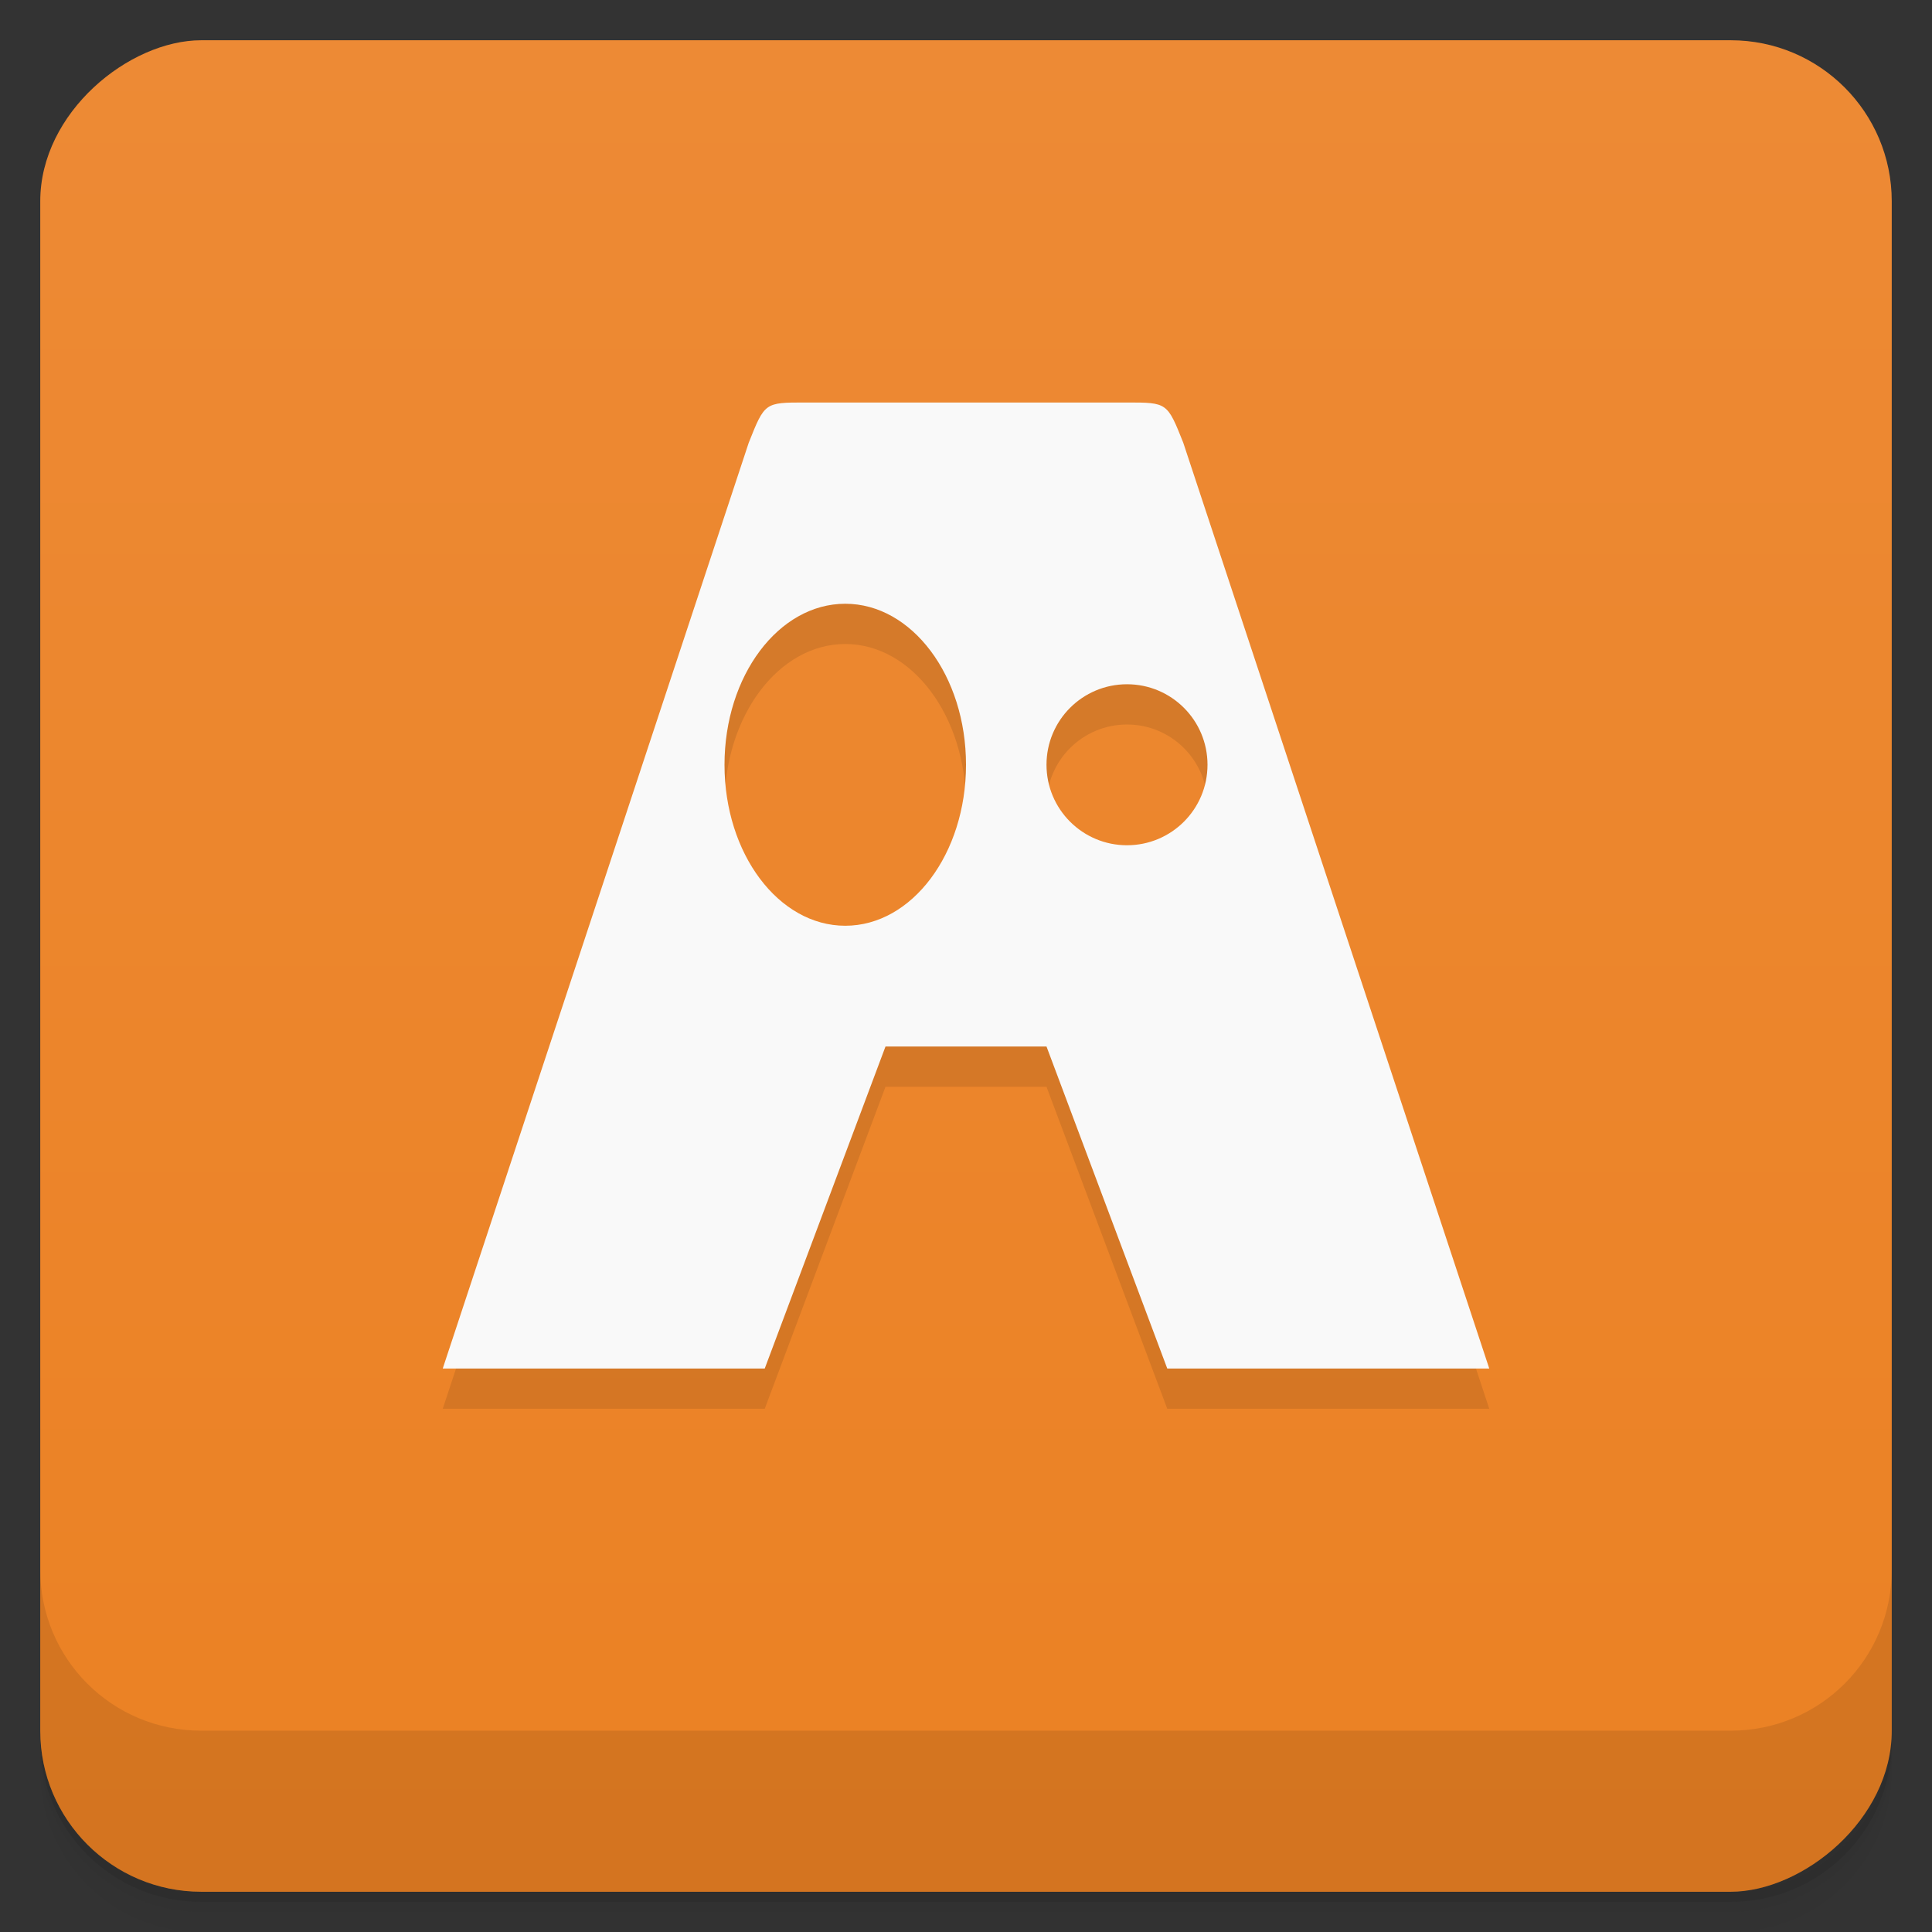 <svg viewBox="0 0 48 48"><rect x="0" y="0" width="48" height="48" fill="#333333" stroke="none"/><defs><linearGradient id="linearGradient3764" x1="1" x2="47" gradientUnits="userSpaceOnUse" gradientTransform="translate(-48,0.002)"><stop stop-color="#eb8123" stop-opacity="1"/><stop offset="1" stop-color="#ed8a35" stop-opacity="1"/></linearGradient><clipPath id="clipPath-788121021"><g transform="translate(0,-1004.362)"><rect rx="4" y="1005.36" x="1" height="46" width="46" fill="#1890d0"/></g></clipPath><clipPath id="clipPath-801715398"><g transform="translate(0,-1004.362)"><rect rx="4" y="1005.36" x="1" height="46" width="46" fill="#1890d0"/></g></clipPath></defs><g><path d="m 1 43 l 0 0.25 c 0 2.216 1.784 4 4 4 l 38 0 c 2.216 0 4 -1.784 4 -4 l 0 -0.25 c 0 2.216 -1.784 4 -4 4 l -38 0 c -2.216 0 -4 -1.784 -4 -4 z m 0 0.5 l 0 0.5 c 0 2.216 1.784 4 4 4 l 38 0 c 2.216 0 4 -1.784 4 -4 l 0 -0.5 c 0 2.216 -1.784 4 -4 4 l -38 0 c -2.216 0 -4 -1.784 -4 -4 z" opacity="0.02"/><path d="m 1 43.25 l 0 0.25 c 0 2.216 1.784 4 4 4 l 38 0 c 2.216 0 4 -1.784 4 -4 l 0 -0.25 c 0 2.216 -1.784 4 -4 4 l -38 0 c -2.216 0 -4 -1.784 -4 -4 z" opacity="0.05"/><path d="m 1 43 l 0 0.25 c 0 2.216 1.784 4 4 4 l 38 0 c 2.216 0 4 -1.784 4 -4 l 0 -0.25 c 0 2.216 -1.784 4 -4 4 l -38 0 c -2.216 0 -4 -1.784 -4 -4 z" opacity="0.1"/></g><g><rect width="46" height="46" x="-47" y="1" rx="4" transform="matrix(0,-1,1,0,0,0)" fill="url(#linearGradient3764)" fill-opacity="1"/></g><g><g clip-path="url(#clipPath-788121021)"><g opacity="0.1"><!-- color: #ed8a35 --><g><path d="m 20 11 c -1 0 -1 0 -1.398 1 l -7.602 23 l 8 0 l 3 -8 l 4 0 l 3 8 l 8 0 l -7.602 -23 c -0.398 -1 -0.398 -1 -1.398 -1 m -7 5 c 1.656 0 3 1.789 3 4 c 0 2.211 -1.344 4 -3 4 c -1.656 0 -3 -1.789 -3 -4 c 0 -2.211 1.344 -4 3 -4 m 7 2 c 1.105 0 2 0.895 2 2 c 0 1.105 -0.895 2 -2 2 c -1.105 0 -2 -0.895 -2 -2 c 0 -1.105 0.895 -2 2 -2 m 0 0" fill="#000"/></g></g></g></g><g><g clip-path="url(#clipPath-801715398)"><g transform="translate(0,-1)"><!-- color: #ed8a35 --><g><path d="m 20 11 c -1 0 -1 0 -1.398 1 l -7.602 23 l 8 0 l 3 -8 l 4 0 l 3 8 l 8 0 l -7.602 -23 c -0.398 -1 -0.398 -1 -1.398 -1 m -7 5 c 1.656 0 3 1.789 3 4 c 0 2.211 -1.344 4 -3 4 c -1.656 0 -3 -1.789 -3 -4 c 0 -2.211 1.344 -4 3 -4 m 7 2 c 1.105 0 2 0.895 2 2 c 0 1.105 -0.895 2 -2 2 c -1.105 0 -2 -0.895 -2 -2 c 0 -1.105 0.895 -2 2 -2 m 0 0" fill="#f9f9f9"/></g></g></g></g><g><g transform="translate(0,-1004.362)"><path d="m 1 1043.36 0 4 c 0 2.216 1.784 4 4 4 l 38 0 c 2.216 0 4 -1.784 4 -4 l 0 -4 c 0 2.216 -1.784 4 -4 4 l -38 0 c -2.216 0 -4 -1.784 -4 -4 z" opacity="0.1"/></g></g></svg>